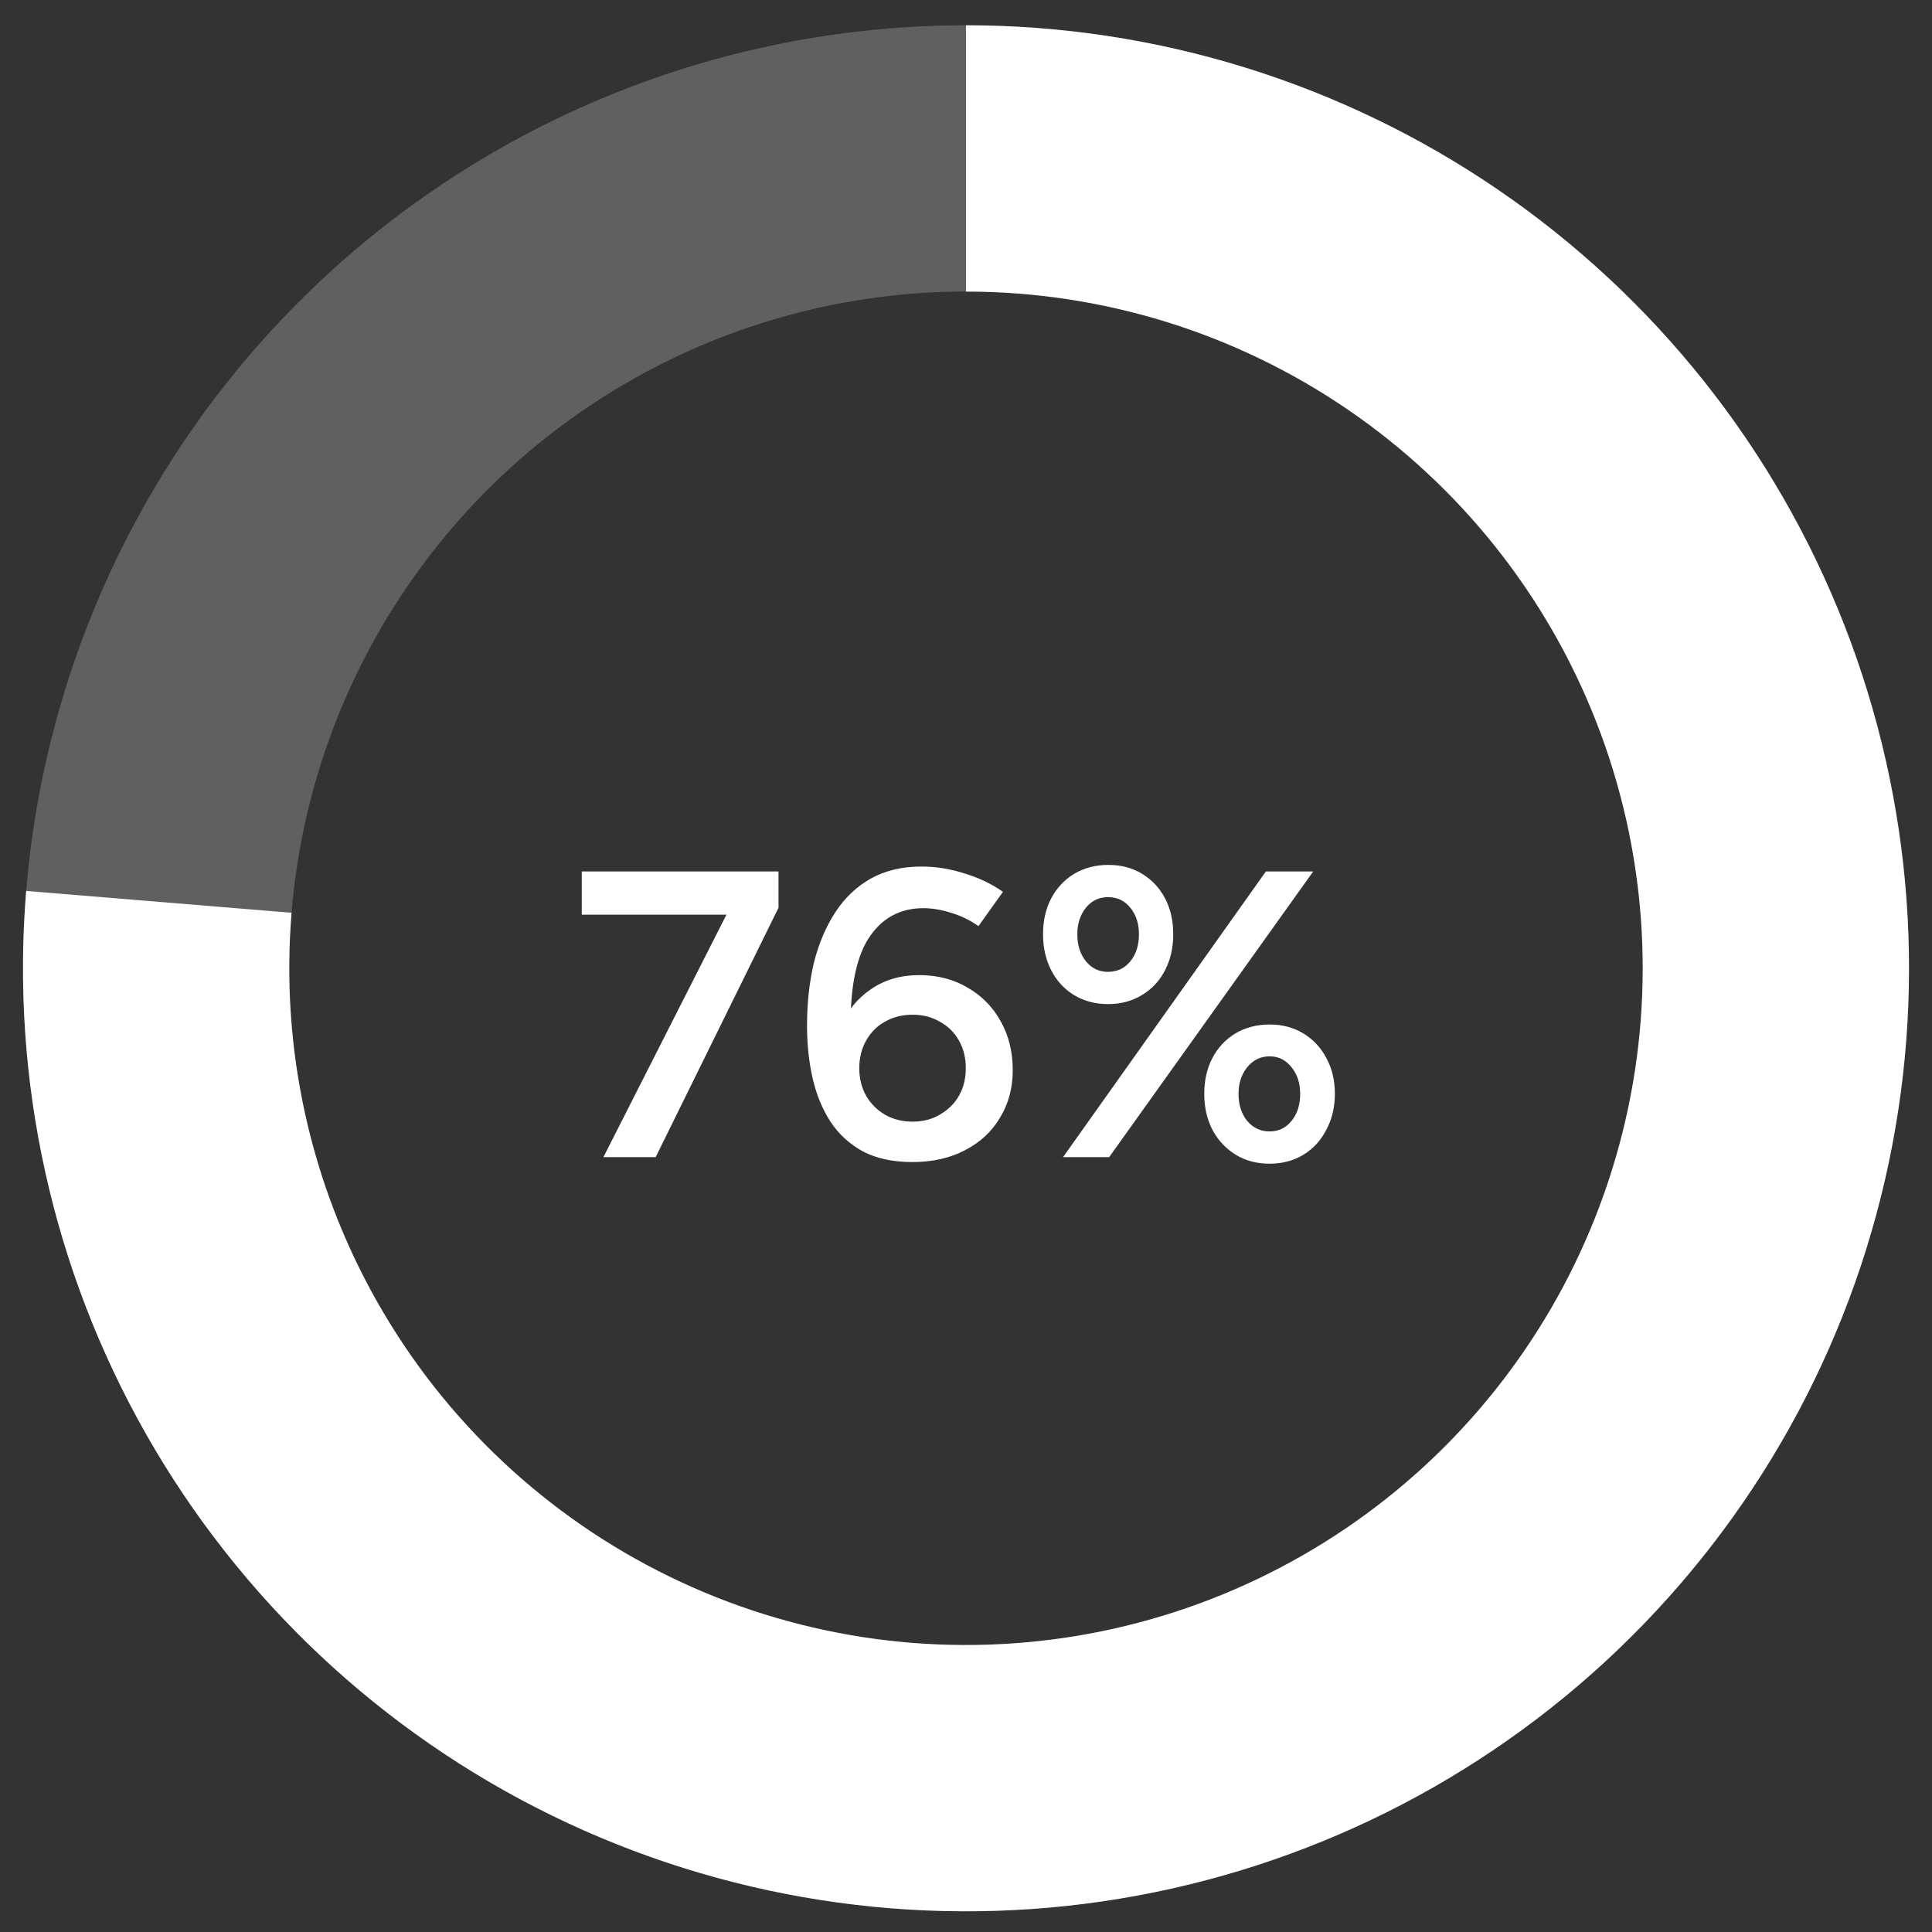 <svg width="71" height="71" viewBox="0 0 71 71" fill="none" xmlns="http://www.w3.org/2000/svg">
<rect x="0" y="0" width="71" height="71" fill="#333333" stroke="none"/>
<circle cx="35.5" cy="35.584" r="29.762" stroke="white" stroke-opacity="0.22" stroke-width="9.785"/>
<path d="M35.5 5.822C41.491 5.822 47.342 7.63 52.288 11.009C57.235 14.388 61.047 19.181 63.225 24.762C65.403 30.342 65.847 36.45 64.498 42.287C63.149 48.123 60.07 53.417 55.664 57.476C51.257 61.534 45.729 64.168 39.801 65.034C33.873 65.9 27.822 64.957 22.439 62.328C17.056 59.699 12.592 55.507 9.63 50.3C6.668 45.093 5.346 39.113 5.838 33.143" stroke="white" stroke-width="9.785"/>
<path d="M22.175 42.525L26.825 33.36H28.61L24.095 42.525H22.175ZM21.38 33.615V32.025H28.61V33.36L26.975 33.615H21.38ZM33.528 42.705C32.818 42.705 32.213 42.575 31.713 42.315C31.223 42.045 30.828 41.685 30.528 41.235C30.228 40.775 30.008 40.245 29.868 39.645C29.728 39.035 29.658 38.385 29.658 37.695C29.658 36.855 29.743 36.08 29.913 35.37C30.093 34.66 30.358 34.04 30.708 33.51C31.058 32.98 31.493 32.57 32.013 32.28C32.543 31.99 33.158 31.845 33.858 31.845C34.398 31.845 34.928 31.93 35.448 32.1C35.978 32.26 36.448 32.485 36.858 32.775L35.958 34.035C35.648 33.815 35.308 33.65 34.938 33.54C34.578 33.43 34.243 33.375 33.933 33.375C33.063 33.375 32.388 33.75 31.908 34.5C31.438 35.25 31.223 36.415 31.263 37.995L30.903 37.725C31.133 37.155 31.498 36.7 31.998 36.36C32.498 36.01 33.093 35.835 33.783 35.835C34.453 35.835 35.048 35.99 35.568 36.3C36.088 36.6 36.493 37.015 36.783 37.545C37.073 38.065 37.218 38.66 37.218 39.33C37.218 39.98 37.063 40.56 36.753 41.07C36.453 41.58 36.023 41.98 35.463 42.27C34.913 42.56 34.268 42.705 33.528 42.705ZM33.543 41.22C33.913 41.22 34.243 41.135 34.533 40.965C34.833 40.795 35.068 40.565 35.238 40.275C35.408 39.975 35.493 39.635 35.493 39.255C35.493 38.875 35.408 38.535 35.238 38.235C35.068 37.935 34.833 37.705 34.533 37.545C34.243 37.375 33.913 37.29 33.543 37.29C33.163 37.29 32.823 37.375 32.523 37.545C32.233 37.705 32.003 37.935 31.833 38.235C31.663 38.535 31.578 38.875 31.578 39.255C31.578 39.635 31.663 39.975 31.833 40.275C32.003 40.565 32.233 40.795 32.523 40.965C32.823 41.135 33.163 41.22 33.543 41.22ZM39.066 42.525L46.521 32.025H48.261L40.761 42.525H39.066ZM46.656 42.765C46.186 42.765 45.771 42.655 45.411 42.435C45.051 42.215 44.766 41.91 44.556 41.52C44.356 41.13 44.256 40.69 44.256 40.2C44.256 39.7 44.356 39.26 44.556 38.88C44.756 38.5 45.036 38.2 45.396 37.98C45.766 37.76 46.186 37.65 46.656 37.65C47.126 37.65 47.541 37.76 47.901 37.98C48.261 38.2 48.541 38.5 48.741 38.88C48.951 39.26 49.056 39.7 49.056 40.2C49.056 40.69 48.951 41.13 48.741 41.52C48.541 41.91 48.261 42.215 47.901 42.435C47.541 42.655 47.126 42.765 46.656 42.765ZM46.656 41.58C46.986 41.58 47.256 41.45 47.466 41.19C47.676 40.93 47.781 40.6 47.781 40.2C47.781 39.81 47.676 39.485 47.466 39.225C47.256 38.955 46.986 38.82 46.656 38.82C46.326 38.82 46.051 38.955 45.831 39.225C45.621 39.485 45.516 39.81 45.516 40.2C45.516 40.6 45.621 40.93 45.831 41.19C46.051 41.45 46.326 41.58 46.656 41.58ZM40.716 36.9C40.256 36.9 39.841 36.79 39.471 36.57C39.111 36.35 38.831 36.045 38.631 35.655C38.431 35.265 38.331 34.825 38.331 34.335C38.331 33.835 38.431 33.395 38.631 33.015C38.831 32.635 39.111 32.335 39.471 32.115C39.841 31.895 40.261 31.785 40.731 31.785C41.201 31.785 41.616 31.895 41.976 32.115C42.336 32.335 42.616 32.635 42.816 33.015C43.016 33.395 43.116 33.835 43.116 34.335C43.116 34.825 43.016 35.265 42.816 35.655C42.616 36.045 42.331 36.35 41.961 36.57C41.601 36.79 41.186 36.9 40.716 36.9ZM40.716 35.715C41.056 35.715 41.331 35.585 41.541 35.325C41.751 35.065 41.856 34.735 41.856 34.335C41.856 33.945 41.751 33.62 41.541 33.36C41.331 33.1 41.056 32.97 40.716 32.97C40.386 32.97 40.116 33.1 39.906 33.36C39.696 33.62 39.591 33.945 39.591 34.335C39.591 34.735 39.696 35.065 39.906 35.325C40.116 35.585 40.386 35.715 40.716 35.715Z" fill="white"/>
</svg>

